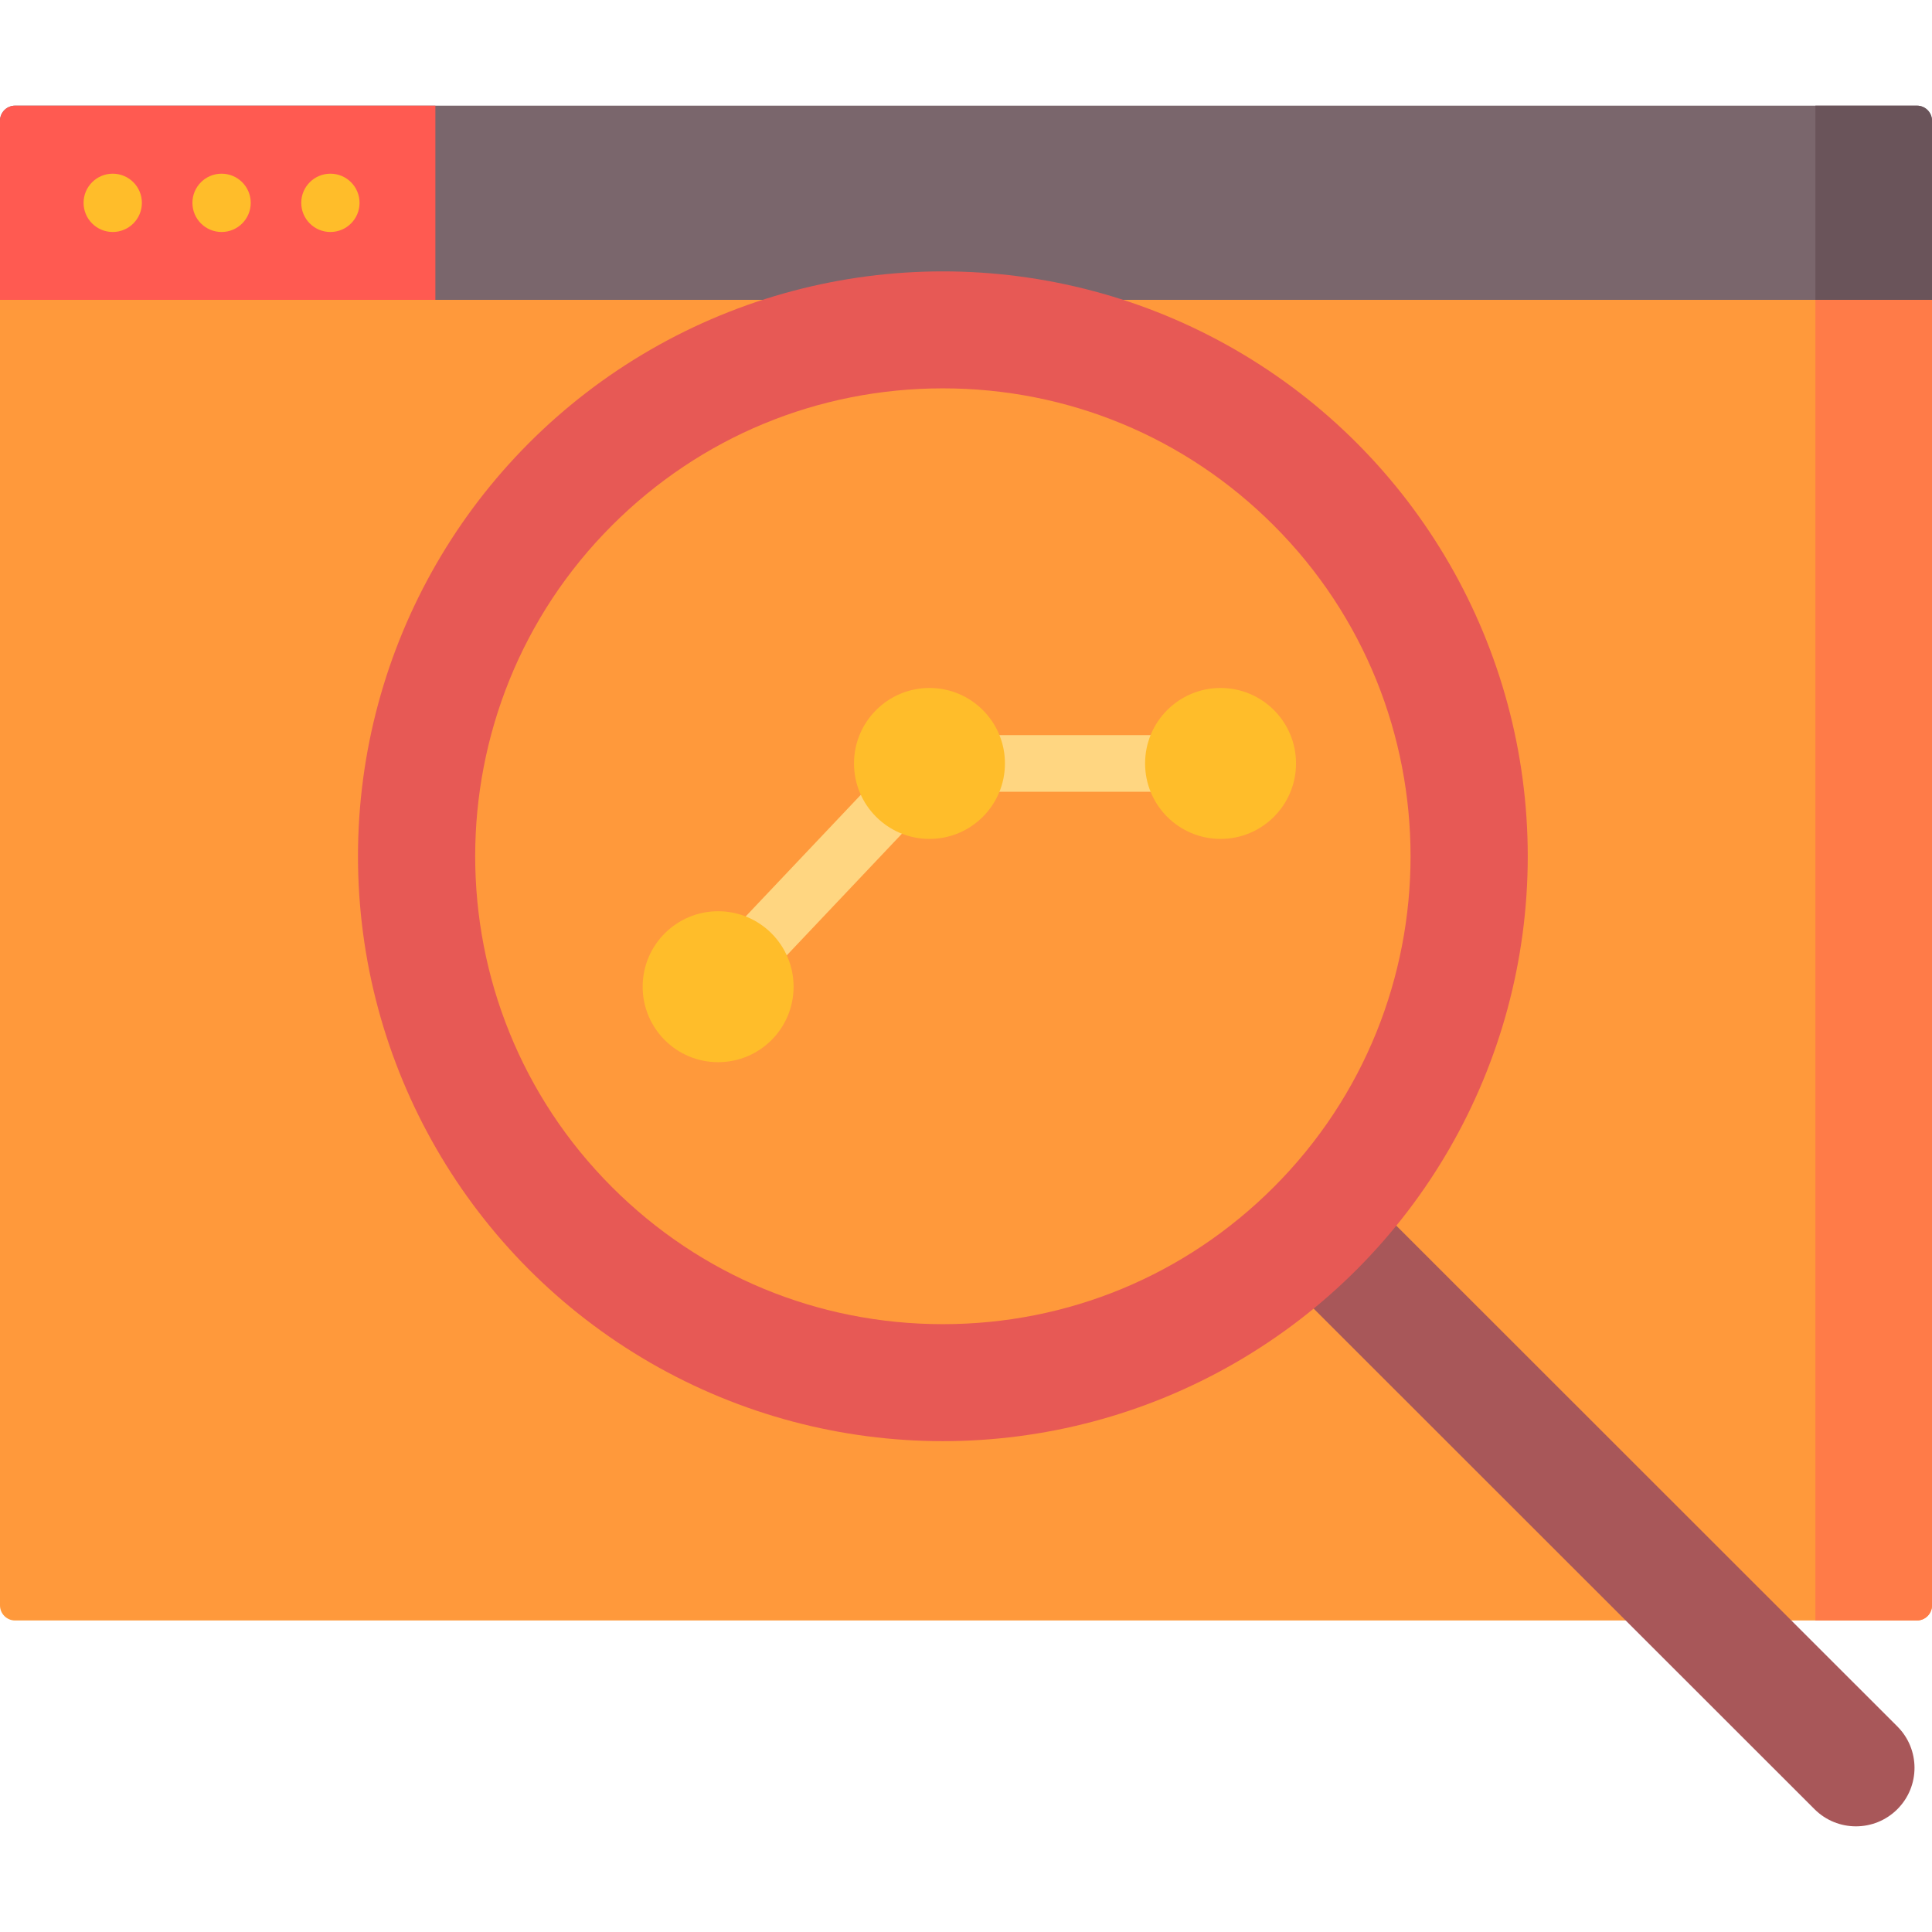 <?xml version="1.0" encoding="iso-8859-1"?>
<!-- Generator: Adobe Illustrator 19.0.0, SVG Export Plug-In . SVG Version: 6.00 Build 0)  -->
<svg version="1.1" id="Capa_1" xmlns="http://www.w3.org/2000/svg" xmlns:xlink="http://www.w3.org/1999/xlink" x="0px" y="0px"
	 viewBox="0 0 512 512" style="enable-background:new 0 0 512 512;" xml:space="preserve">
<path style="fill:#7A666C;" d="M0,79.467V31.998C0,29.79,1.79,28,3.998,28h504.003c2.208,0,3.998,1.79,3.998,3.998v47.469H0z"/>
<path style="fill:#6A545A;" d="M481.095,79.467V28h26.907c2.208,0,3.998,1.79,3.998,3.998v47.469H481.095z"/>
<path style="fill:#FF5A51;" d="M0,79.467V31.998C0,29.79,1.79,28,3.998,28H115.38v51.467C115.38,79.467,0,79.467,0,79.467z"/>
<g>
	<circle style="fill:#FFBD2A;" cx="29.875" cy="53.755" r="7.726"/>
	<circle style="fill:#FFBD2A;" cx="87.56" cy="53.755" r="7.726"/>
	<circle style="fill:#FFBD2A;" cx="58.72" cy="53.755" r="7.726"/>
</g>
<path style="fill:#FF993B;" d="M0,425.446V79.467h512v345.979c0,2.208-1.79,3.998-3.998,3.998H3.998
	C1.79,429.445,0,427.655,0,425.446z"/>
<path style="fill:#FF7B48;" d="M481.095,79.467v349.977H508c2.209,0,4-1.789,4-3.997V79.467H481.095z"/>
<path style="fill:#A85759;" d="M502.82,479.456L502.82,479.456c-6.062,6.058-15.891,6.058-21.952,0l-134.764-134.69l21.947-21.935
	l134.77,134.696C508.879,463.583,508.879,473.4,502.82,479.456z"/>
<circle style="fill:#E75955;" cx="249.87" cy="226.92" r="155"/>
<path style="fill:#FF993B;" d="M249.871,350.918c-33.122,0-64.261-12.898-87.681-36.318c-48.347-48.349-48.347-127.015,0-175.363
	c23.421-23.421,54.56-36.319,87.681-36.319s64.26,12.898,87.681,36.319c48.348,48.348,48.348,127.014,0,175.363
	C314.132,338.02,282.993,350.918,249.871,350.918z"/>
<path style="fill:#FFD681;" d="M190.309,268.989c-1.851,0-3.705-0.681-5.155-2.054c-3.008-2.848-3.138-7.595-0.291-10.603
	l56.009-59.165c1.417-1.496,3.386-2.344,5.447-2.344h77.138c4.142,0,7.5,3.357,7.5,7.5s-3.358,7.5-7.5,7.5h-73.91l-53.79,56.821
	C194.282,268.203,192.297,268.989,190.309,268.989z"/>
<g>
	<circle style="fill:#FFBD2A;" cx="190.31" cy="261.49" r="20"/>
	<circle style="fill:#FFBD2A;" cx="246.32" cy="202.32" r="20"/>
	<circle style="fill:#FFBD2A;" cx="323.46" cy="202.32" r="20"/>
</g>
<g>
</g>
<g>
</g>
<g>
</g>
<g>
</g>
<g>
</g>
<g>
</g>
<g>
</g>
<g>
</g>
<g>
</g>
<g>
</g>
<g>
</g>
<g>
</g>
<g>
</g>
<g>
</g>
<g>
</g>
</svg>

